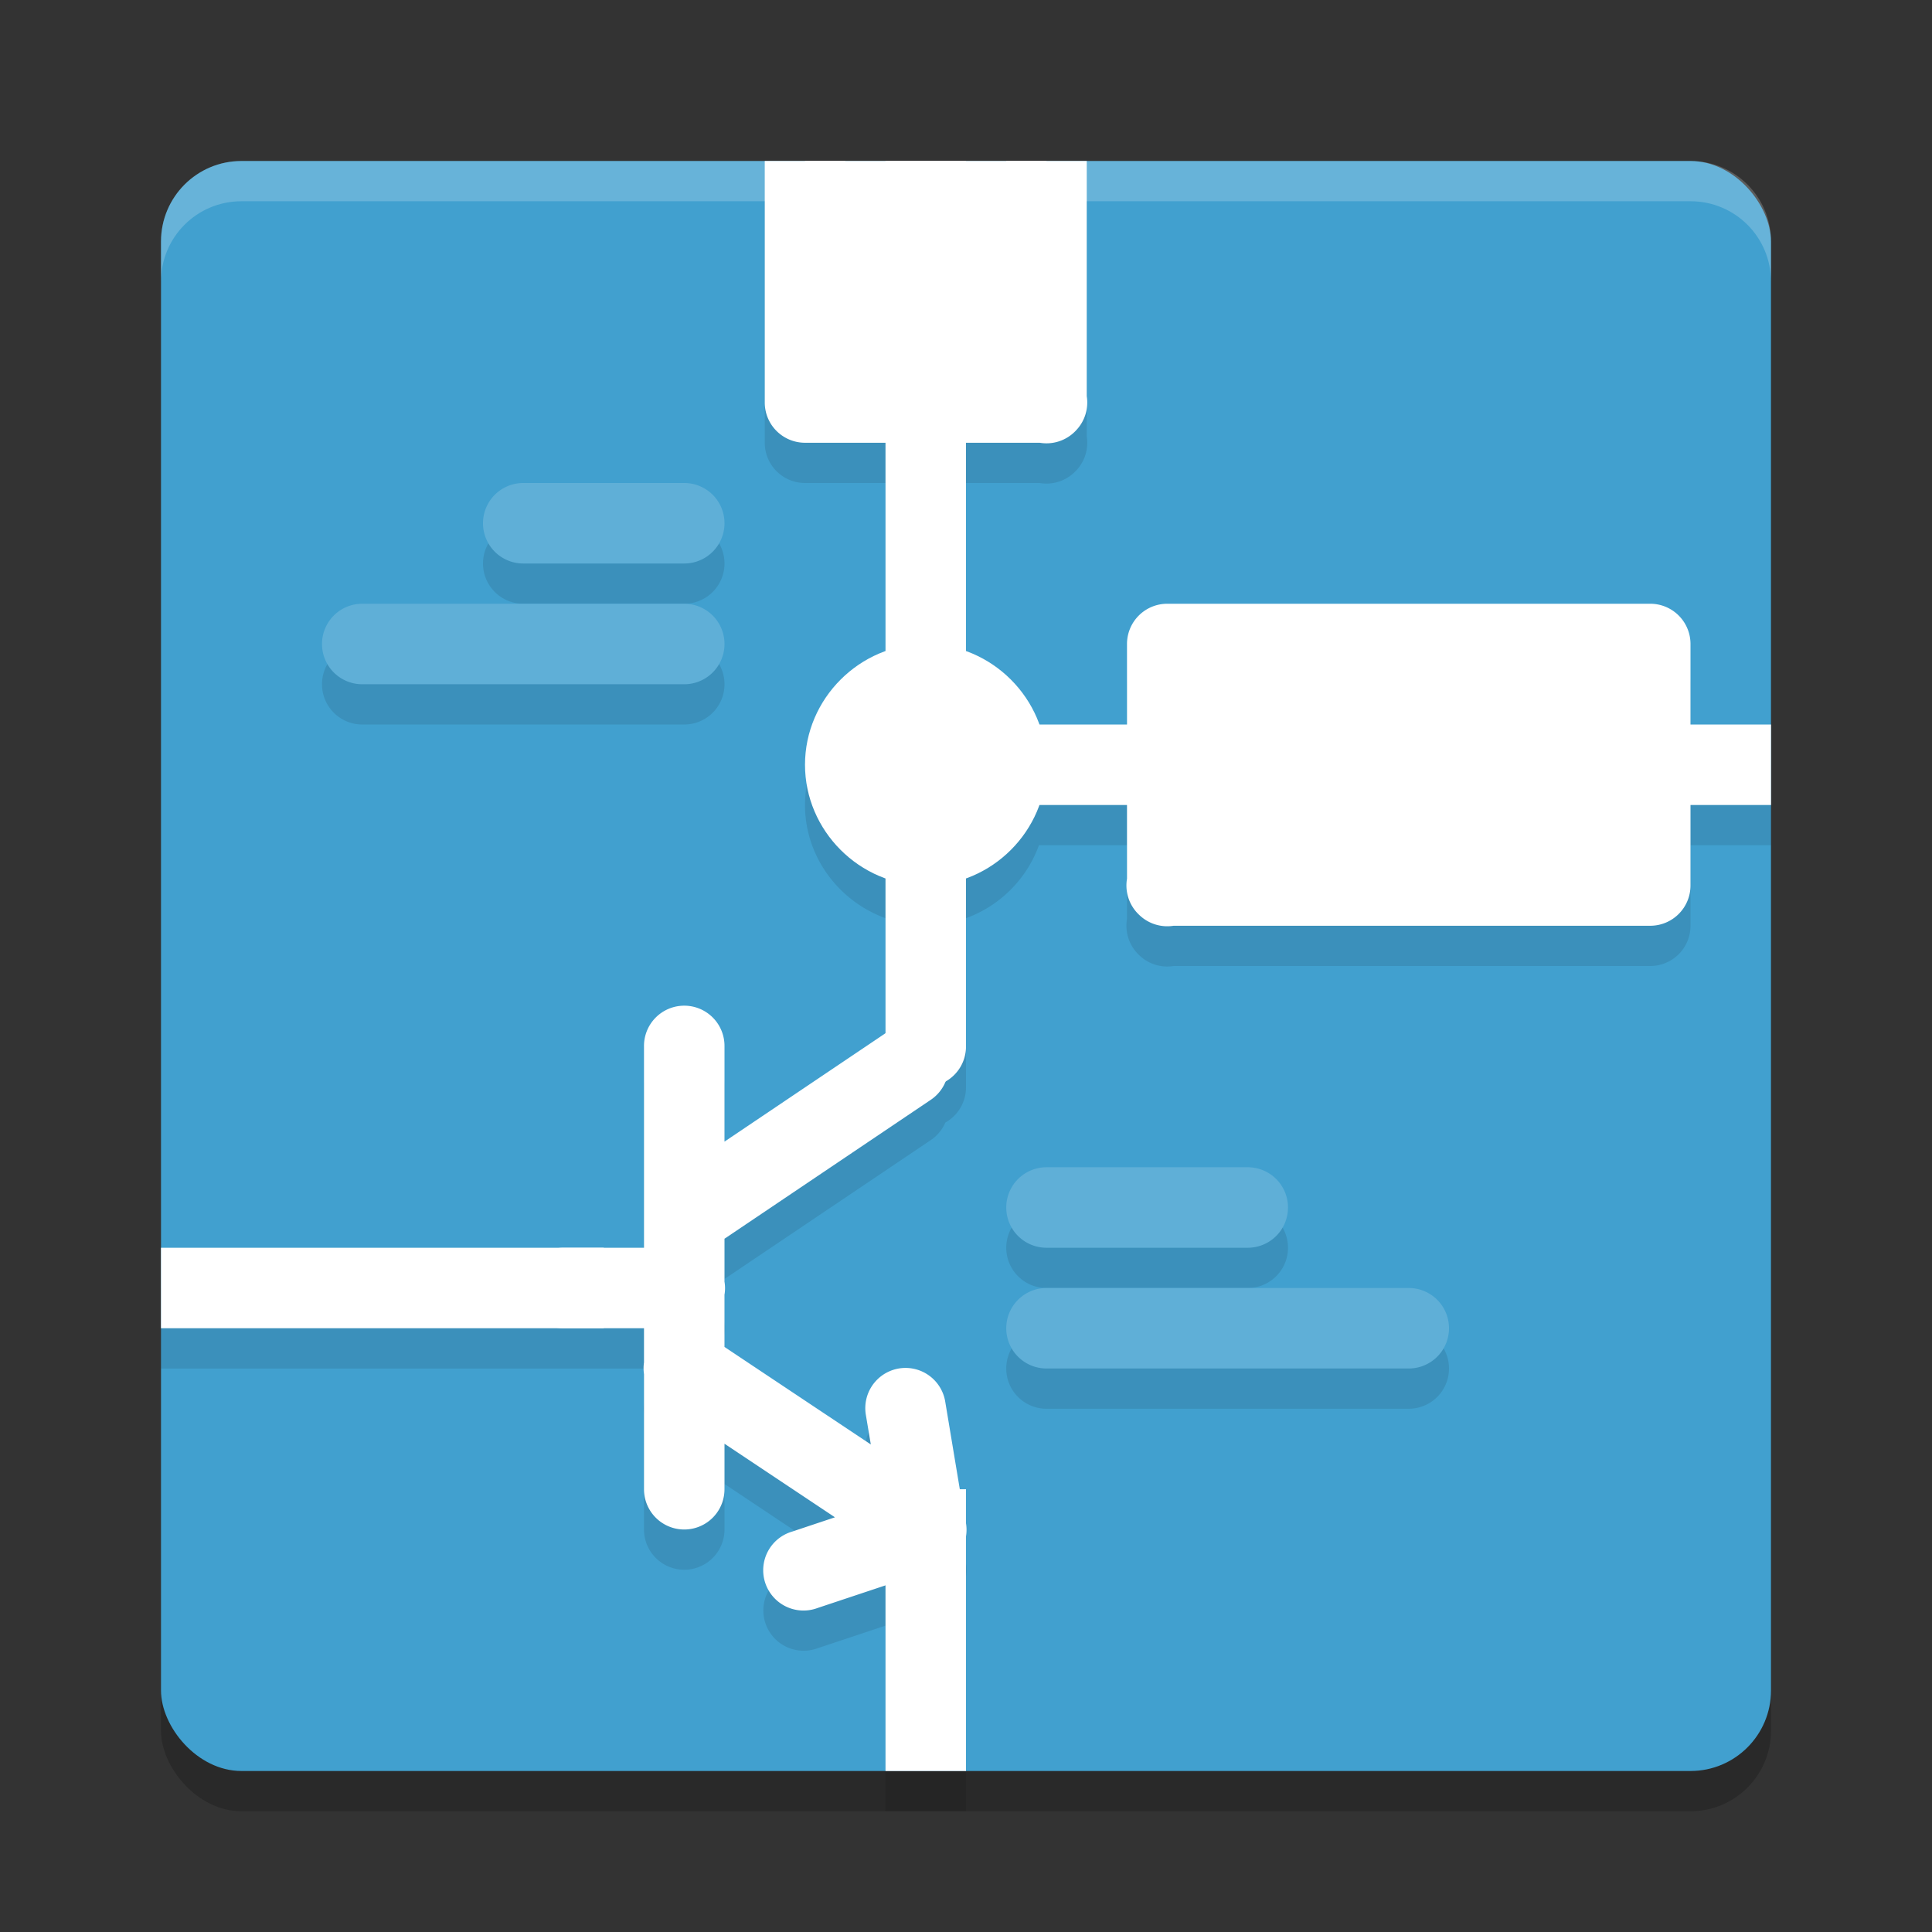<?xml version="1.0" encoding="UTF-8" standalone="no"?>
<svg
   xmlns:dc="http://purl.org/dc/elements/1.1/"
   xmlns:cc="http://creativecommons.org/ns#"
   xmlns:rdf="http://www.w3.org/1999/02/22-rdf-syntax-ns#"
   xmlns:svg="http://www.w3.org/2000/svg"
   xmlns="http://www.w3.org/2000/svg"
   xmlns:sodipodi="http://sodipodi.sourceforge.net/DTD/sodipodi-0.dtd"
   xmlns:inkscape="http://www.inkscape.org/namespaces/inkscape"
   width="48"
   height="48"
   version="1"
   id="svg22"
   sodipodi:docname="application-x-kicad-schematic.svg"
   inkscape:version="0.92.5 (2060ec1f9f, 2020-04-08)">
  <rect width="100%" height="100%" fill="#333333" stroke="none"/>
  <defs
     id="defs26" />
  <sodipodi:namedview
     pagecolor="#ffffff"
     bordercolor="#5cadd6"
     borderopacity="1"
     objecttolerance="10"
     gridtolerance="10"
     guidetolerance="10"
     inkscape:pageopacity="0"
     inkscape:pageshadow="2"
     inkscape:window-width="783"
     inkscape:window-height="480"
     id="namedview24"
     showgrid="false"
     inkscape:zoom="4.9166667"
     inkscape:cx="24"
     inkscape:cy="24"
     inkscape:window-x="0"
     inkscape:window-y="28"
     inkscape:window-maximized="0"
     inkscape:current-layer="svg22" />
  <rect
     style="opacity:0.2"
     width="40"
     height="40"
     x="4"
     y="5"
     rx="2"
     ry="2"
     id="rect2" />
  <rect
     style="fill:#41a0cf;fill-opacity:1"
     width="40"
     height="40"
     x="4"
     y="4"
     rx="2"
     ry="2"
     id="rect4" />
  <path
     style="opacity:0.1"
     d="m 19,5 v 6 a 1,1 0 0 0 1,1 h 2 v 5.188 c -1.156,0.419 -2,1.523 -2,2.812 0,1.289 0.844,2.394 2,2.812 v 3.857 a 1,1 0 0 0 -0.006,0.004 L 18,29.363 V 27 A 1,1 0 0 0 16.984,25.986 1,1 0 0 0 16,27 v 5 H 15 14 4 v 2 h 10 1 1 v 0.85 a 1,1 0 0 0 0,0.291 V 38 a 1,1 0 1 0 2,0 v -1.131 l 2.744,1.828 -1.061,0.354 a 1.001,1.001 0 1 0 0.633,1.898 L 22,40.389 V 45 h 2 v -5.84 a 1,1 0 0 0 0,-0.307 V 38 h -0.154 l -0.359,-2.164 a 1,1 0 0 0 -0.969,-0.85 1,1 0 0 0 -1.004,1.178 L 21.635,36.887 18,34.465 v -1.297 a 1,1 0 0 0 0,-0.326 v -1.066 a 1.001,1.001 0 0 0 0.012,-0.008 l 5.1,-3.434 a 1,1 0 0 0 0.375,-0.445 A 1,1 0 0 0 24,27 V 22.812 C 24.84,22.508 25.508,21.84 25.812,21 H 28 v 1.832 a 1,1 0 0 0 0.289,0.885 1,1 0 0 0 0.006,0.006 1,1 0 0 0 0.014,0.014 A 1,1 0 0 0 29.158,24 H 41 a 1,1 0 0 0 1,-1 v -2 h 2 V 19 H 42 V 17 A 1,1 0 0 0 41,16 H 29 a 1,1 0 0 0 -1,1 v 2 H 25.812 C 25.508,18.16 24.84,17.492 24,17.188 V 12 h 1.832 a 1,1 0 0 0 0.885,-0.289 1,1 0 0 0 0.004,-0.004 1,1 0 0 0 0.008,-0.008 1,1 0 0 0 0.008,-0.008 A 1,1 0 0 0 27,10.842 V 5 h -2 v 5 H 24 V 5 h -2 v 5 H 21 V 5 Z m -6,8 a 1,1 0 1 0 0,2 h 4 a 1,1 0 1 0 0,-2 z m -4,3 a 1,1 0 1 0 0,2 h 8 a 1,1 0 1 0 0,-2 z m 21,2 h 10 v 1 H 30 Z m 0,3 h 10 v 1 H 30 Z m -4,9 a 1,1 0 1 0 0,2 h 5 a 1,1 0 1 0 0,-2 z m 0,3 a 1,1 0 1 0 0,2 h 9 a 1,1 0 1 0 0,-2 z"
     id="path6" />
  <path
     style="fill:#ffffff;fill-opacity:1"
     d="M 22 4 L 22 18 L 22 20 L 22 26 A 1 1 0 1 0 24 26 L 24 20 L 44 20 L 44 18 L 24 18 L 24 4 L 22 4 z M 4 31 L 4 33 L 14 33 L 15 33 L 15 31 L 14 31 L 4 31 z M 22 37 L 22 38 L 22 44 L 24 44 L 24 38 L 24 37 L 22 37 z"
     id="path8" />
  <rect
     style="fill:#ffffff;fill-opacity:1"
     width="12"
     height="6"
     x="29"
     y="16"
     id="rect10" />
  <rect
     style="fill:#ffffff;fill-opacity:1"
     width="6"
     height="6"
     x="20"
     y="4"
     id="rect12" />
  <path
     style="fill:#ffffff;fill-opacity:1"
     d="M 19 4 L 19 10 A 1 1 0 0 0 20 11 L 25.832 11 A 1 1 0 0 0 26.717 10.711 A 1 1 0 0 0 26.721 10.707 A 1 1 0 0 0 26.729 10.699 A 1 1 0 0 0 26.736 10.691 A 1 1 0 0 0 27 9.842 L 27 4 L 25 4 L 25 9 L 21 9 L 21 4 L 19 4 z M 29 15 A 1 1 0 0 0 28 16 L 28 21.832 A 1 1 0 0 0 28.289 22.717 A 1 1 0 0 0 28.295 22.723 A 1 1 0 0 0 28.309 22.736 A 1 1 0 0 0 29.158 23 L 41 23 A 1 1 0 0 0 42 22 L 42 16 A 1 1 0 0 0 41 15 L 29 15 z M 30 17 L 40 17 L 40 21 L 30 21 L 30 17 z M 16.984 24.986 A 1 1 0 0 0 16 26 L 16 31 L 14 31 A 1 1 0 1 0 14 33 L 16 33 L 16 33.85 A 1 1 0 0 0 16 34.141 L 16 37 A 1 1 0 1 0 18 37 L 18 35.869 L 20.744 37.697 L 19.684 38.051 A 1.001 1.001 0 1 0 20.316 39.949 L 23.182 38.994 A 1 1 0 0 0 23.961 37.689 L 23.486 34.836 A 1 1 0 0 0 22.518 33.986 A 1 1 0 0 0 21.514 35.164 L 21.635 35.887 L 18 33.465 L 18 32.168 A 1 1 0 0 0 18 31.842 L 18 30.775 A 1.001 1.001 0 0 0 18.012 30.768 L 23.111 27.334 A 1 1 0 0 0 22.527 25.496 A 1 1 0 0 0 21.994 25.674 L 18 28.363 L 18 26 A 1 1 0 0 0 16.984 24.986 z"
     id="path14" />
  <path
     style="fill:#5fafd7;fill-opacity:1"
     d="M 13 12 A 1 1 0 1 0 13 14 L 17 14 A 1 1 0 1 0 17 12 L 13 12 z M 9 15 A 1 1 0 1 0 9 17 L 17 17 A 1 1 0 1 0 17 15 L 9 15 z M 26 29 A 1 1 0 1 0 26 31 L 31 31 A 1 1 0 1 0 31 29 L 26 29 z M 26 32 A 1 1 0 1 0 26 34 L 35 34 A 1 1 0 1 0 35 32 L 26 32 z"
     id="path16" />
  <path
     style="fill:#ffffff;fill-opacity:1"
     d="m 23,16 c -1.641,0 -3,1.359 -3,3 0,1.641 1.359,3 3,3 1.641,0 3,-1.359 3,-3 0,-1.641 -1.359,-3 -3,-3 z"
     id="path18" />
  <path
     style="opacity:0.2;fill:#ffffff"
     d="M 6 4 C 4.892 4 4 4.892 4 6 L 4 7 C 4 5.892 4.892 5 6 5 L 42 5 C 43.108 5 44 5.892 44 7 L 44 6 C 44 4.892 43.108 4 42 4 L 6 4 z"
     id="path20" />
</svg>
